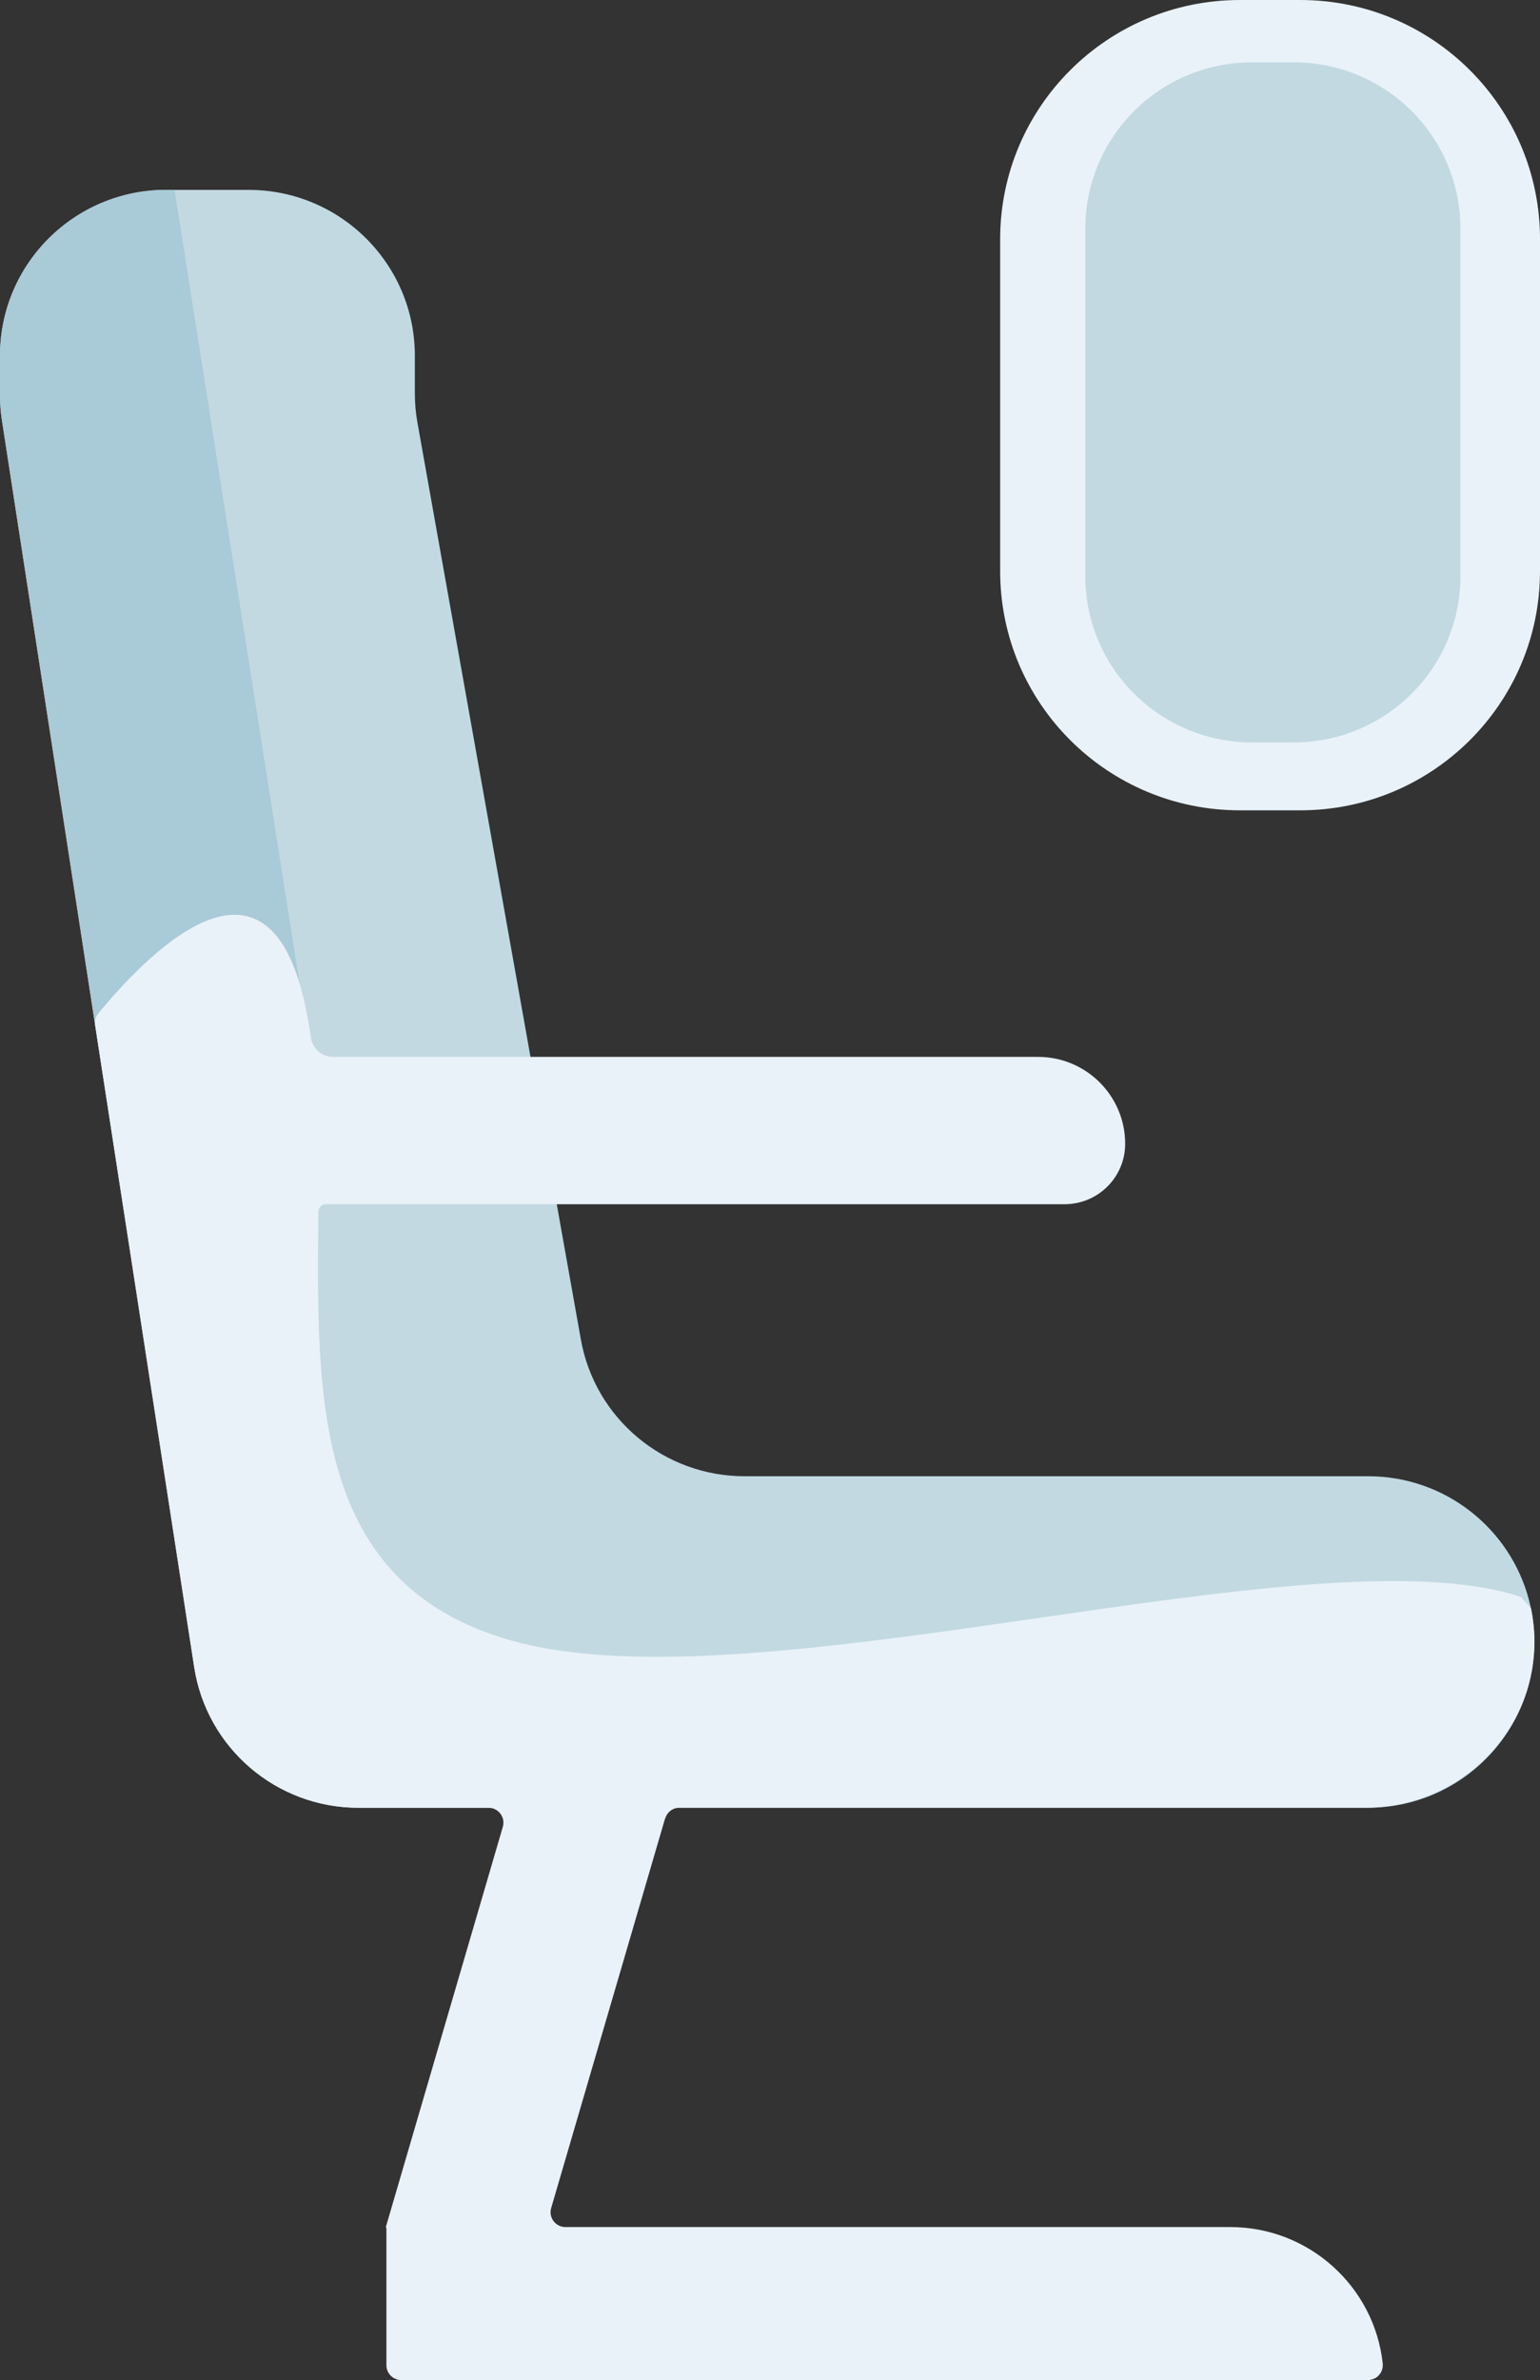 <svg width="90" height="139" viewBox="0 0 90 139" fill="none" xmlns="http://www.w3.org/2000/svg">
<rect x="0" y="0" width="90" height="139" fill="#333333" stroke="none"/>
<g id="Layer_1" clip-path="url(#clip0_23249_29924)">
<path id="Vector" d="M89.664 95.895C89.664 101.24 85.314 105.575 79.95 105.575H20.952C16.156 105.575 12.082 102.09 11.349 97.365L7.22 70.62L5.499 59.48L0.115 24.56C0.04 24.075 0 23.58 0 23.09V20.77C0 15.425 4.35 11.09 9.713 11.09H14.53C19.893 11.09 24.244 15.425 24.244 20.77V22.975C24.244 23.545 24.294 24.11 24.394 24.67L33.947 78.23C34.77 82.85 38.804 86.215 43.51 86.215H79.955C84.466 86.215 88.259 89.28 89.353 93.43C89.558 94.215 89.669 95.045 89.669 95.895H89.664Z" fill="#C2D9E2"/>
<path id="Vector_2" d="M19.286 68.736L7.225 70.626L5.504 59.486L0.115 24.561C0.04 24.076 0 23.581 0 23.091V20.771C0 15.421 4.35 11.086 9.713 11.086H10.2L19.286 68.731V68.736Z" fill="#A9CAD7"/>
<path id="Vector_3" d="M38.869 106.199L32.211 128.954C32.05 129.509 32.467 130.064 33.044 130.064H71.893C76.513 130.064 80.322 133.554 80.808 138.029C80.864 138.544 80.467 138.999 79.945 138.999H23.451C22.969 138.999 22.583 138.609 22.583 138.134V130.094L22.543 130.084L29.386 106.689C29.547 106.134 29.13 105.579 28.553 105.579H20.952C16.156 105.579 12.082 102.094 11.349 97.37L5.559 59.864C5.519 59.62 5.589 59.37 5.75 59.179C9.031 55.205 15.564 48.904 17.766 58.414C17.932 59.124 18.062 59.859 18.173 60.609C18.263 61.249 18.815 61.724 19.467 61.724H60.664C63.474 61.724 65.757 63.995 65.757 66.799C65.757 68.749 64.171 70.329 62.214 70.329H19.041C18.8 70.329 18.604 70.525 18.604 70.764C18.519 81.495 18.188 92.514 29.893 95.814C44.353 99.889 76.669 89.245 88.876 93.26L89.473 93.924C89.614 94.6 89.684 95.299 89.674 96.019C89.604 101.344 85.138 105.574 79.795 105.574H39.712C39.325 105.574 38.984 105.829 38.879 106.199H38.869Z" fill="#E9F2F8"/>
<path id="Vector_4" d="M75.987 0H72.465C64.725 0 58.451 6.252 58.451 13.965V33.36C58.451 41.073 64.725 47.325 72.465 47.325H75.987C83.726 47.325 90 41.073 90 33.36V13.965C90 6.252 83.726 0 75.987 0Z" fill="#E9F2F8"/>
<path id="Vector_5" d="M75.61 3.641H73.167C67.789 3.641 63.428 7.986 63.428 13.346V33.651C63.428 39.011 67.789 43.356 73.167 43.356H75.61C80.989 43.356 85.349 39.011 85.349 33.651V13.346C85.349 7.986 80.989 3.641 75.61 3.641Z" fill="#C2D9E2"/>
</g>
<defs>
<clipPath id="clip0_23249_29924">
<rect width="90" height="139" fill="white"/>
</clipPath>
</defs>
</svg>
